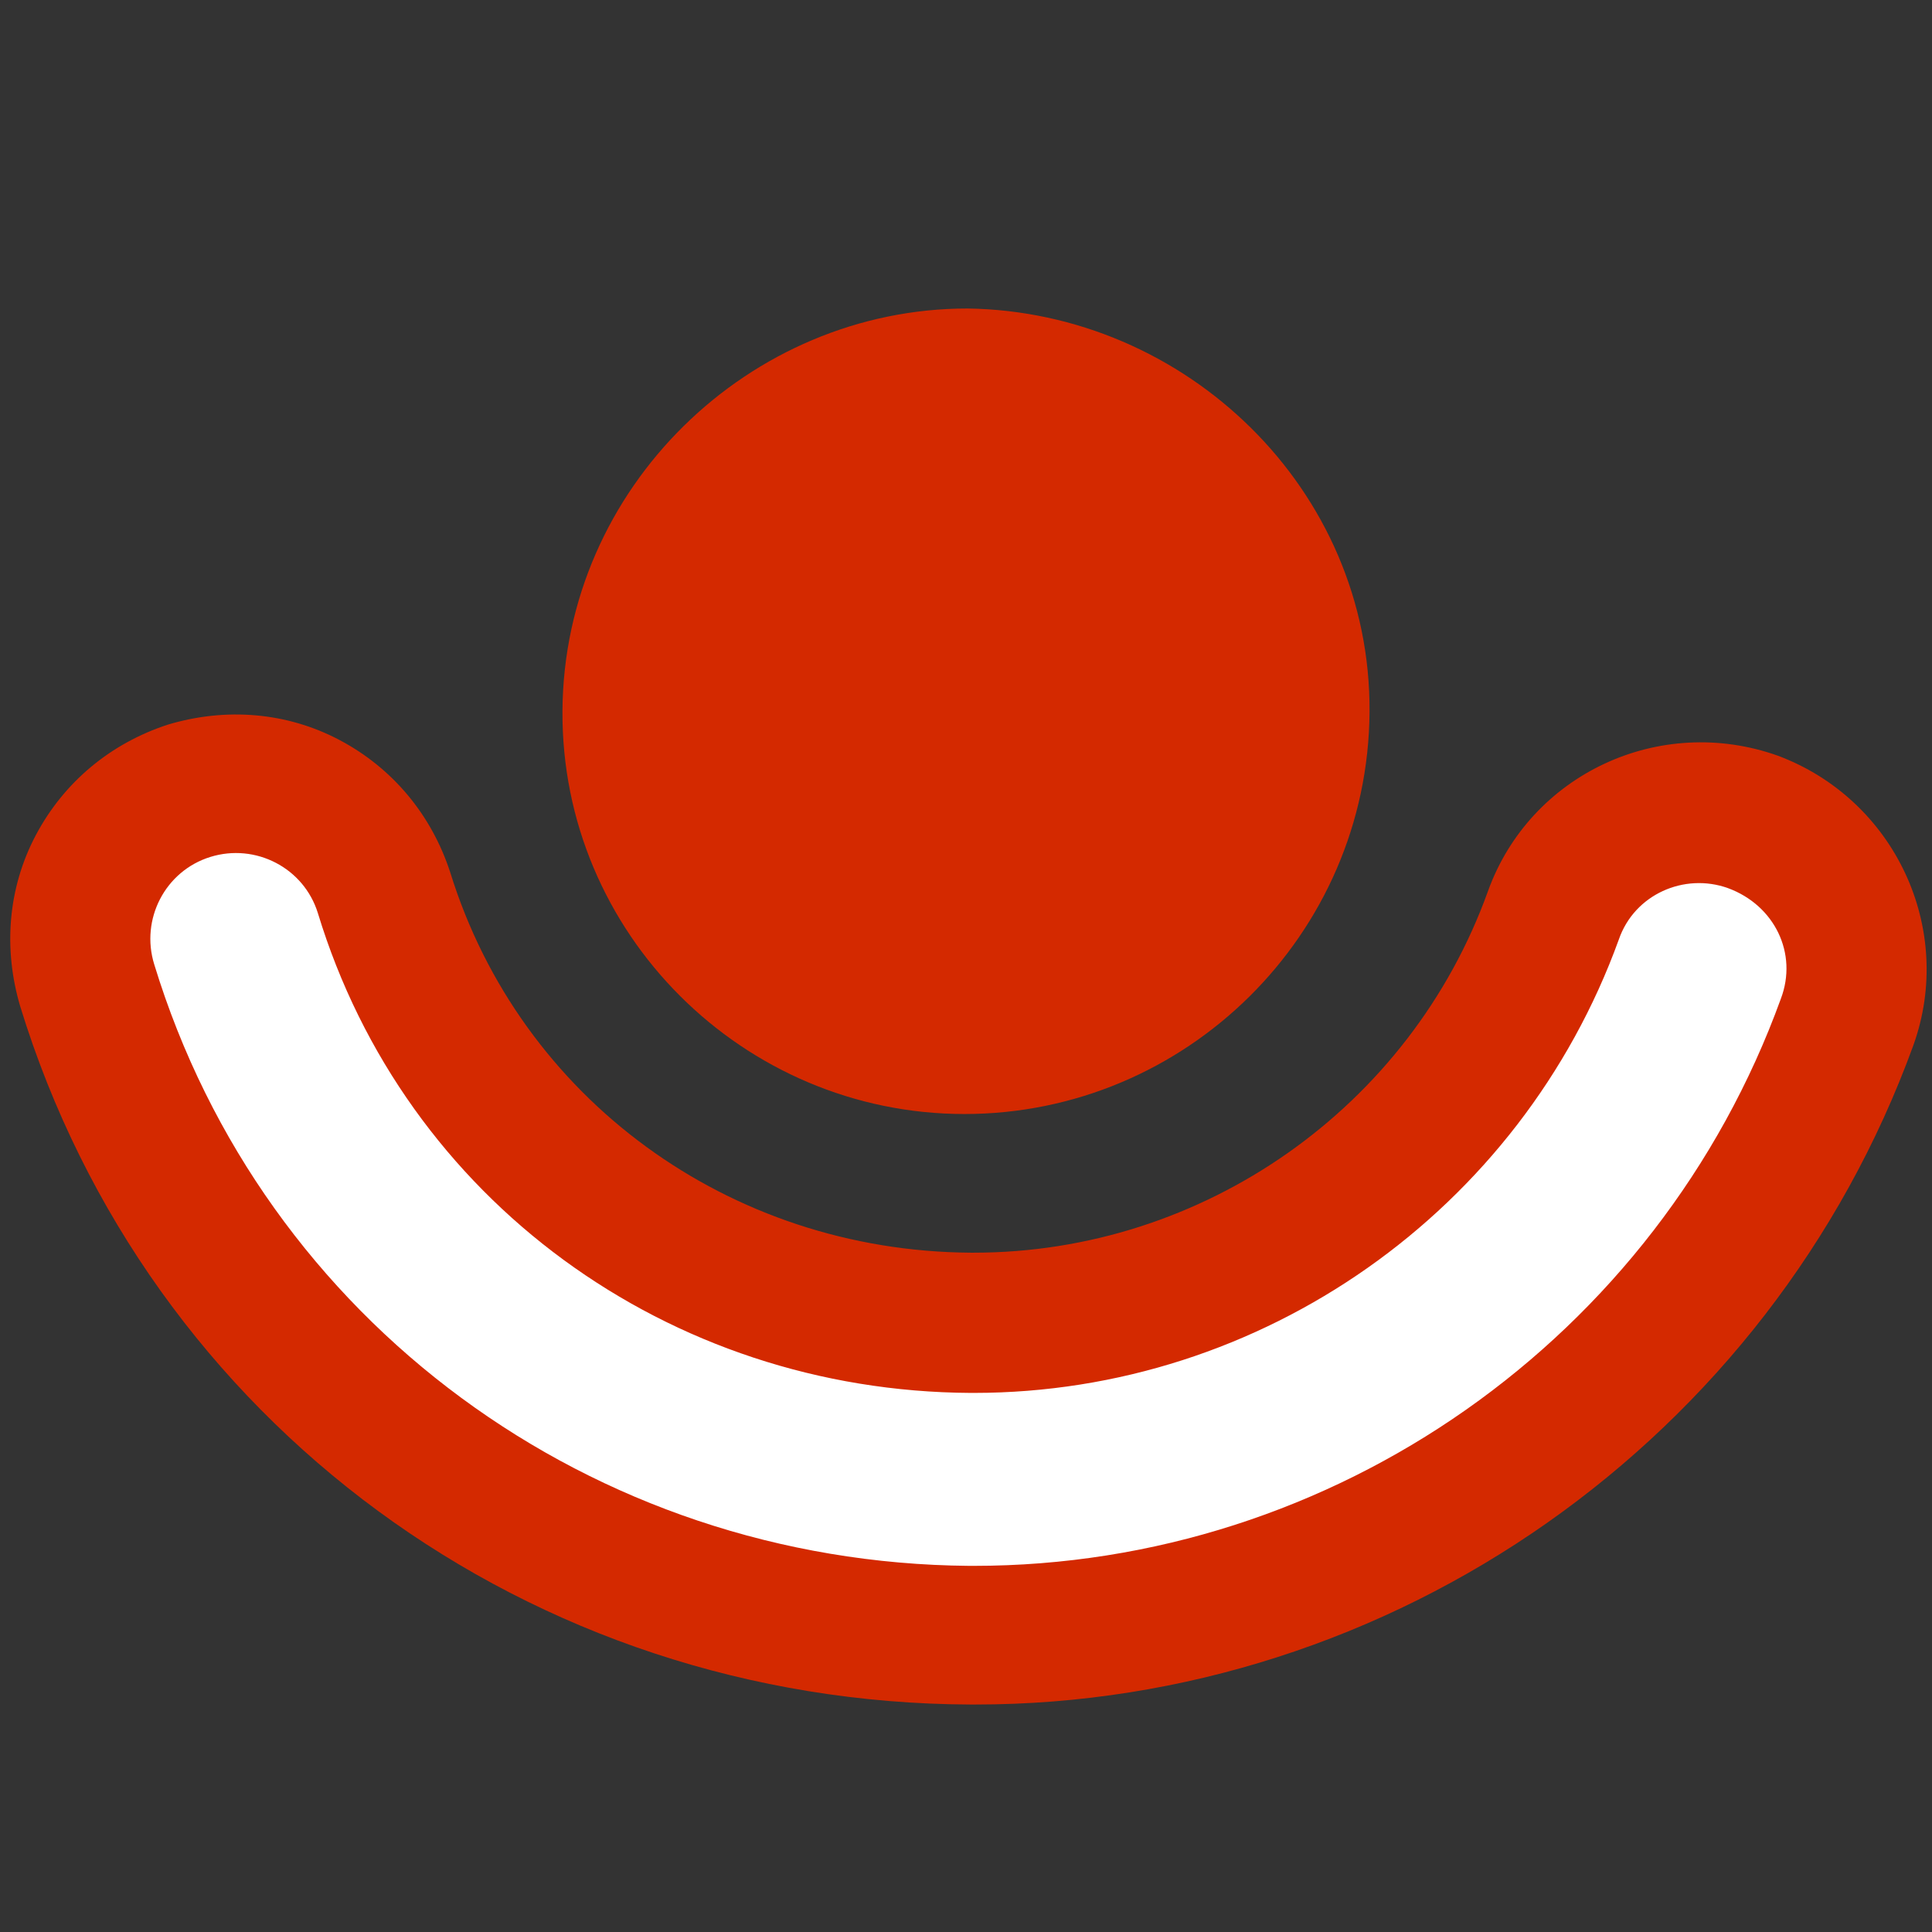 <svg xmlns="http://www.w3.org/2000/svg" viewBox="0 0 124 124"><rect x="0" y="0" width="124" height="124" fill="#333333" stroke="none"/><path d="M36.1 45.6c.1-14.3 12-25.8 26-25.8 14 .2 25.9 11.6 25.8 25.9-.1 14.3-11.8 25.8-26 25.8S36 59.9 36.1 45.6zm86.7 21.5c-9.2 25.3-33.4 42.3-60.2 42.3h-.3c-28.3-.1-52.8-18.1-61-44.8-1.1-3.7-.8-7.6 1-11 1.8-3.4 4.8-5.9 8.5-7.1 3.7-1.1 7.6-.8 11 1 3.4 1.8 5.9 4.8 7.1 8.5 4.5 14.5 17.9 24.3 33.4 24.4h.2c14.7 0 28-9.3 33-23.2 2.7-7.5 11-11.4 18.6-8.7 7.5 2.8 11.4 11.1 8.7 18.6z" fill="#d42900"/><path d="M114.3 64.1c-7.9 21.8-28.7 36.4-51.8 36.4h-.3C38 100.3 16.9 84.8 9.9 61.9c-.9-2.9.7-6 3.6-6.9 2.9-.9 6 .7 6.9 3.6C26 77 42.9 89.3 62.3 89.4h.2c18.5 0 35.1-11.7 41.4-29.1 1-2.9 4.2-4.3 7-3.3 3 1.1 4.5 4.2 3.4 7.1z" fill="white"/></svg>
